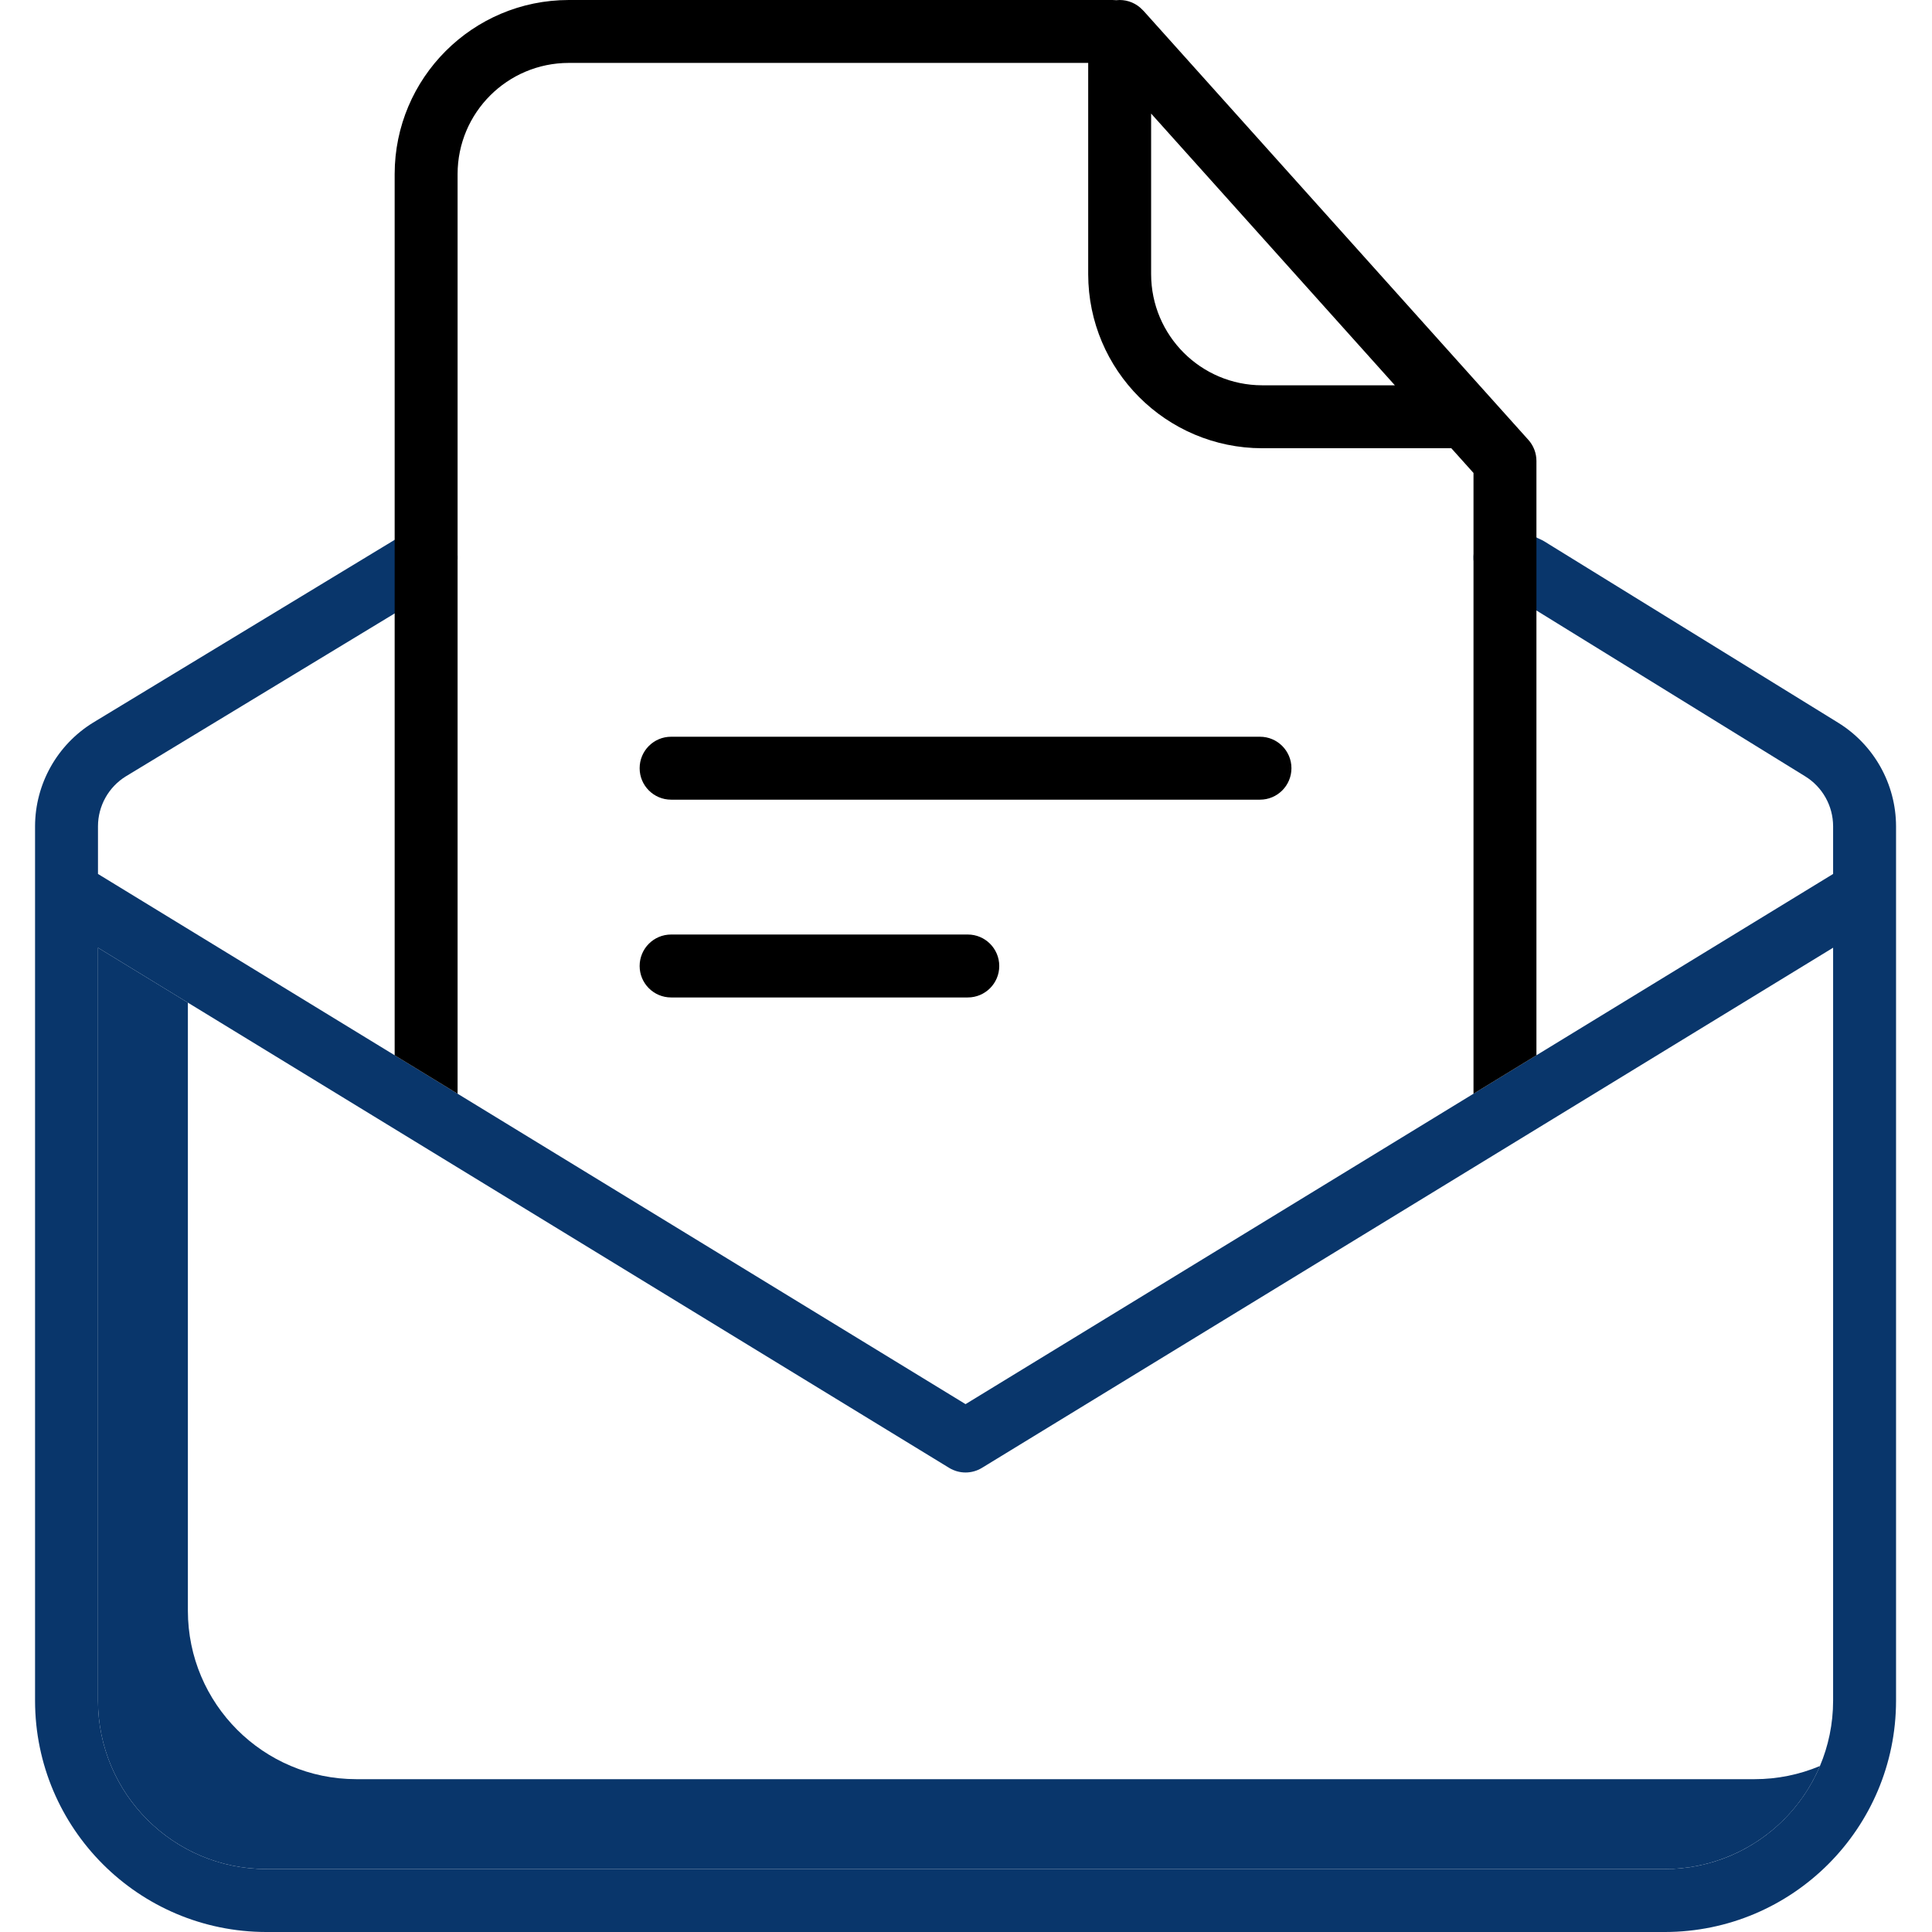 <svg height="429pt" viewBox="-7 0 429 429.796" width="429pt" xmlns="http://www.w3.org/2000/svg">
   <path d="m401.504 160.766-65.348-40.328c-.238-.145-.48-.277-.73-.391l-5.082-2.359c-3.508-1.625-7.668-.102-9.297 3.406-1.625 3.504-.102 7.668 3.406 9.293l4.699 2.184 65.02 40.125c3.855 2.371 6.211 6.566 6.227 11.094v10.633l-193 117.945-193-117.945v-10.633c.012-4.516 2.359-8.707 6.199-11.082l70.43-42.684c3.305-2.004 4.363-6.309 2.359-9.613-2.004-3.309-6.309-4.363-9.617-2.359l-70.449 42.699c-8.004 4.93-12.891 13.641-12.922 23.039v194.559c.027 28.402 23.043 51.418 51.445 51.449h311.109c28.402-.031 51.418-23.047 51.445-51.449v-194.559c-.031-9.387-4.906-18.094-12.895-23.023zm-1.105 217.582c-.02 20.672-16.773 37.426-37.445 37.449h-311.109c-20.672-.023-37.426-16.777-37.445-37.449v-167.52l189.348 115.715c2.242 1.371 5.062 1.371 7.301 0l189.352-115.715zm0 0" fill="#09366B"/>
   <g fill="#000">
      <path d="m332.609 97.859-85.535-95.355c-.109-.121-.227-.238-.348-.352-1.316-1.375-3.137-2.152-5.043-2.152-.262 0-.527.016-.789.047l-.121-.012c-.234-.023-.465-.035-.699-.035h-120.961c-21.371.023-38.691 17.344-38.715 38.715v196.043l14 8.555v-204.598c.012-13.645 11.07-24.703 24.715-24.719h115.57v47c.023 21.371 17.344 38.691 38.715 38.719h42.066l4.934 5.5v138.098l14-8.555v-132.223c0-1.727-.637-3.391-1.789-4.676zm-59.211-12.145c-13.645-.016-24.699-11.074-24.715-24.719v-35.73l54.223 60.449zm0 0"/>
      <path d="m272.898 163.895h-131c-3.867 0-7 3.137-7 7 0 3.867 3.133 7 7 7h131c3.867 0 7-3.133 7-7 0-3.863-3.133-7-7-7zm0 0"/>
      <path d="m207.898 207.895h-66c-3.867 0-7 3.137-7 7 0 3.867 3.133 7 7 7h66c3.867 0 7-3.133 7-7 0-3.863-3.133-7-7-7zm0 0"/>
   </g>
   <path d="m382.953 395.797h-311.109c-20.672-.023-37.426-16.777-37.445-37.449v-135.301l-20-12.219v167.52c.02 20.672 16.773 37.426 37.445 37.449h311.109c15.066-.016 28.66-9.047 34.516-22.93-4.594 1.938-9.527 2.934-14.516 2.93zm0 0" fill="#09366B"/>
</svg>